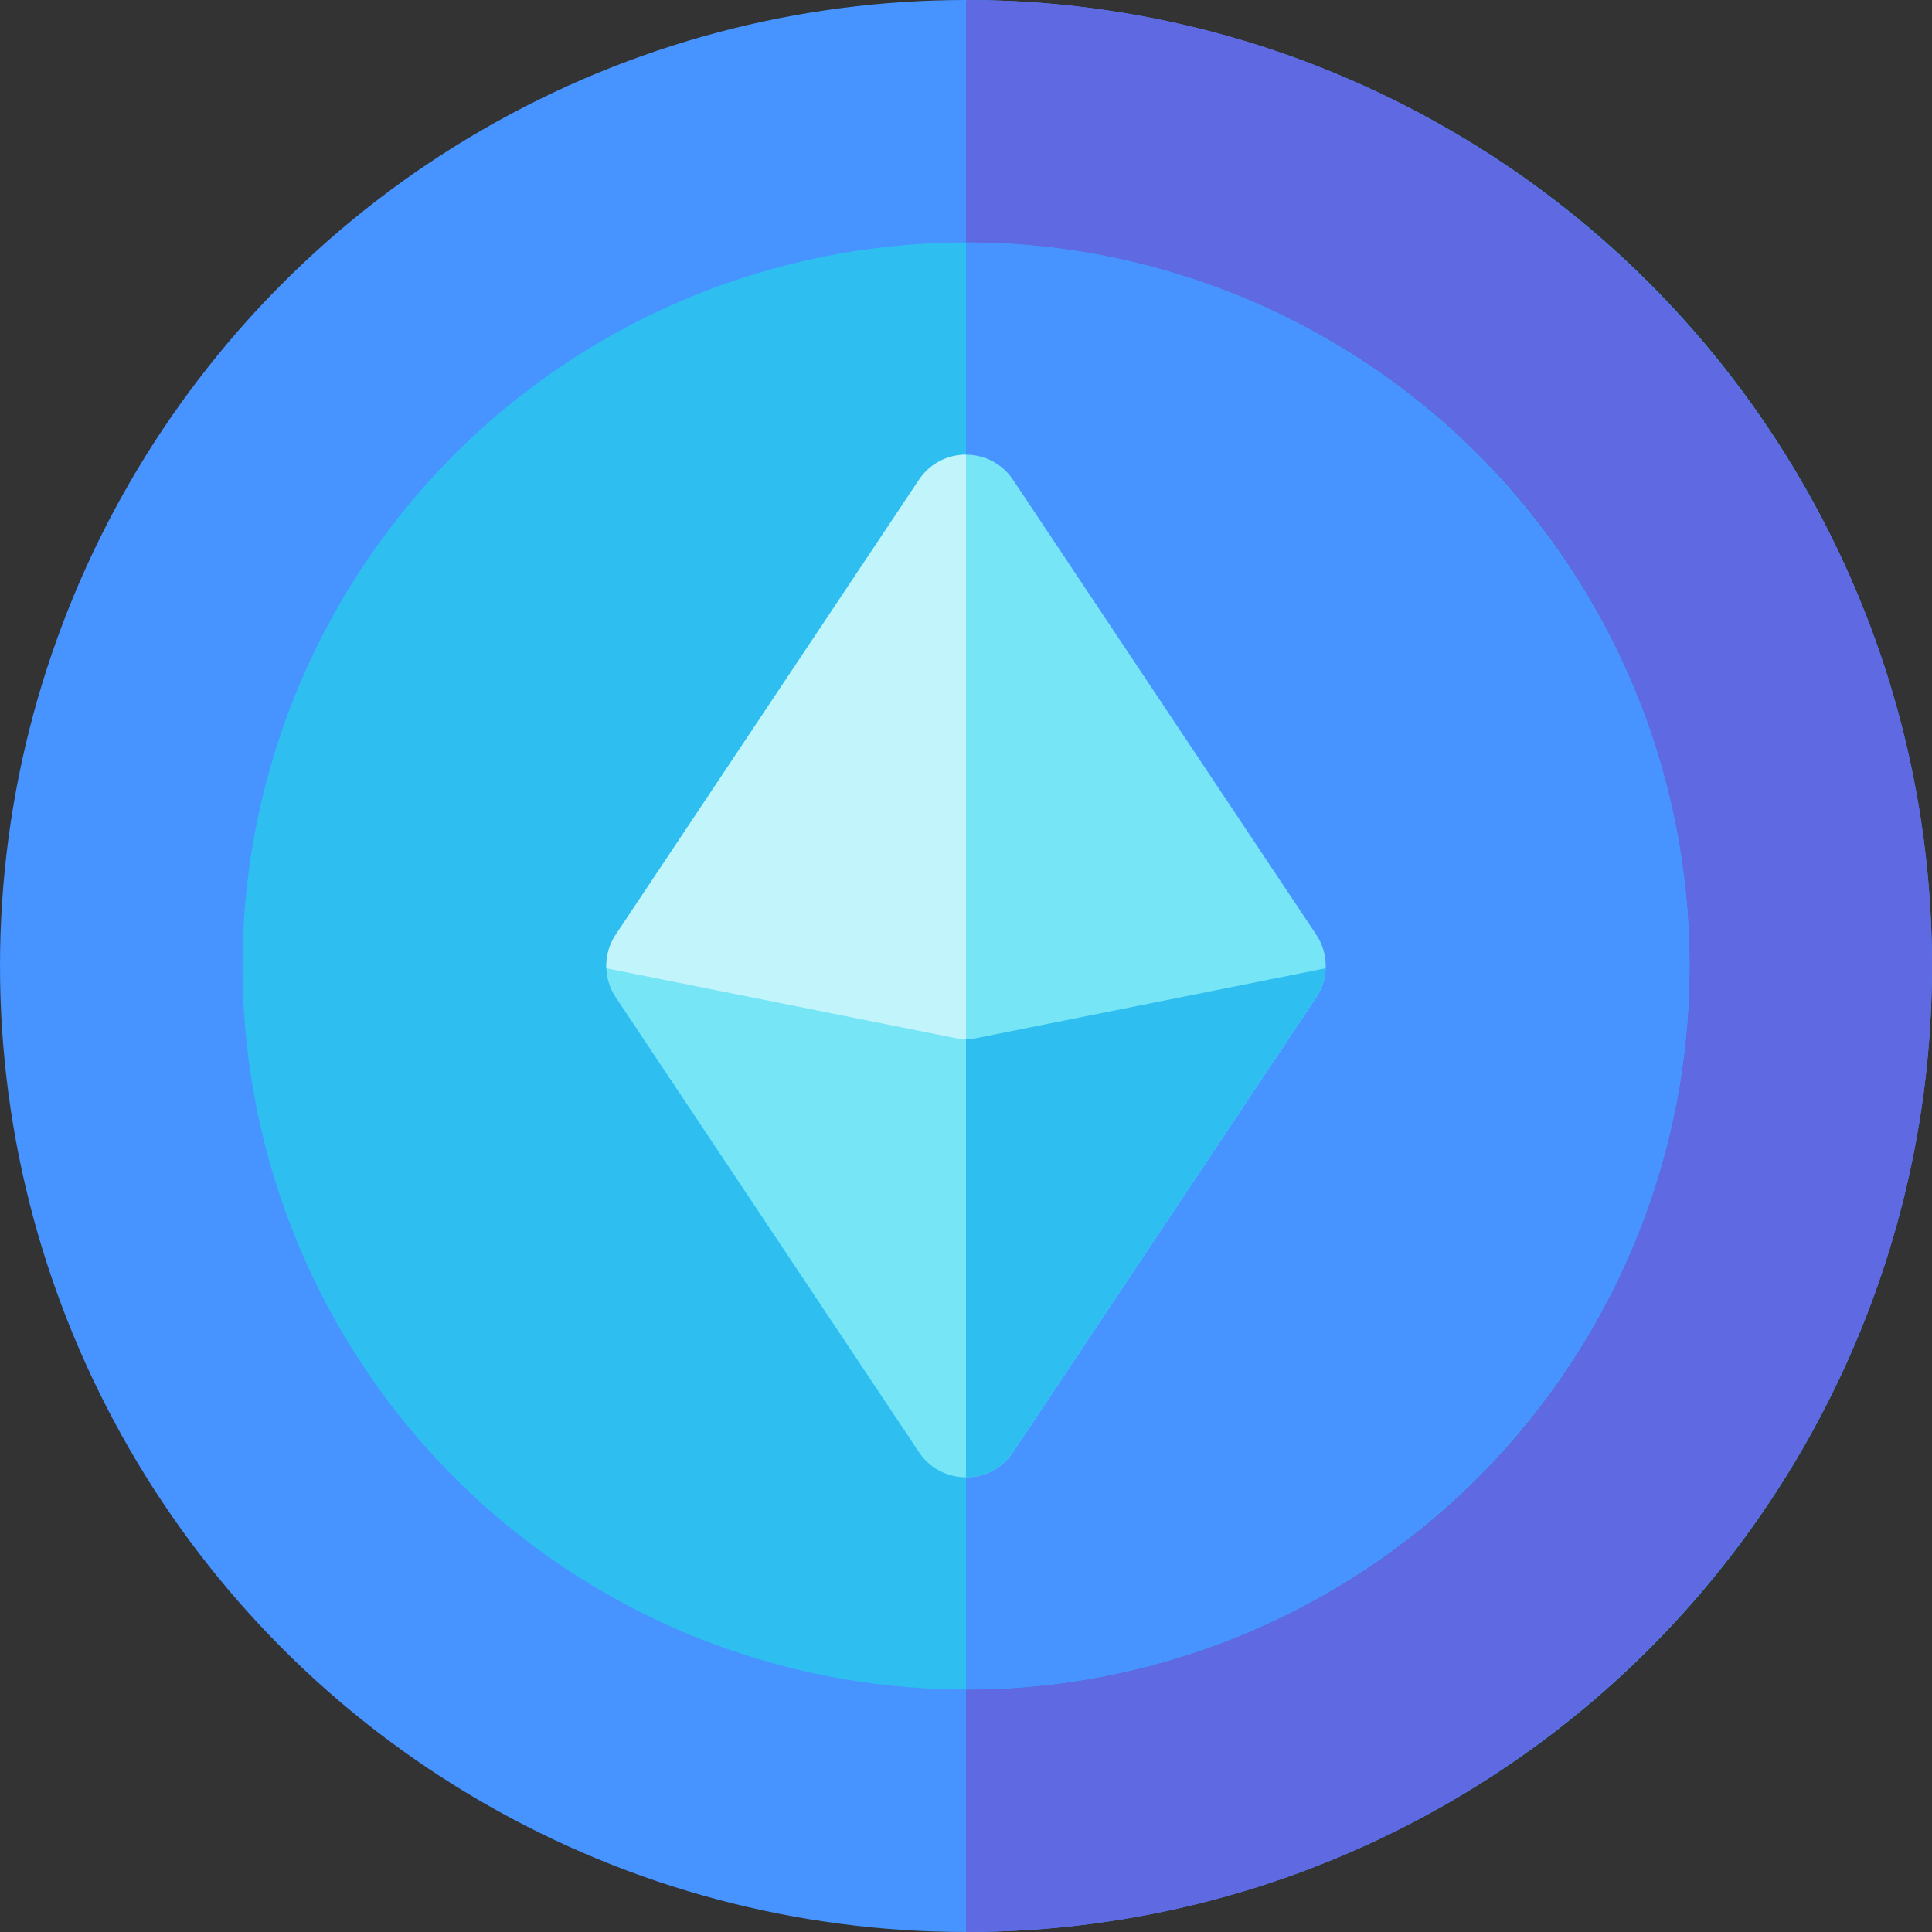 <svg id="Layer_1" enable-background="new 0 0 512 512" height="512" viewBox="0 0 512 512" width="512" xmlns="http://www.w3.org/2000/svg"><rect x="0" y="0" width="512" height="512" fill="#333333" stroke="none"/><g><circle cx="256" cy="256" fill="#4793ff" r="256"/><path d="m256 0c141.159 0 256 114.841 256 256s-114.841 256-256 256z" fill="#5e69e2"/><circle cx="256" cy="256" fill="#2ebeef" r="191.733"/><path d="m256 64.267c105.722 0 191.733 86.011 191.733 191.733s-86.011 191.733-191.733 191.733z" fill="#4793ff"/><g><path d="m243.519 127.179-80.333 120.5c-3.359 5.038-3.359 11.603 0 16.641l80.333 120.5c5.937 8.906 19.024 8.906 24.962 0l80.333-120.5c3.359-5.038 3.359-11.603 0-16.641l-80.333-120.5c-5.938-8.906-19.024-8.906-24.962 0z" fill="#76e5f6"/><path d="m256 275.375v116.125c4.756 0 9.512-2.226 12.481-6.679l80.333-120.5c1.562-2.343 2.388-5.015 2.497-7.711l-92.37 18.474c-.97.194-1.956.291-2.941.291z" fill="#2ebeef"/><path d="m256 120.5c-4.756 0-9.512 2.226-12.481 6.679l-80.333 120.5c-1.797 2.696-2.623 5.828-2.497 8.931l92.369 18.474c.971.194 1.957.291 2.942.291z" fill="#c2f4fb"/></g></g></svg>